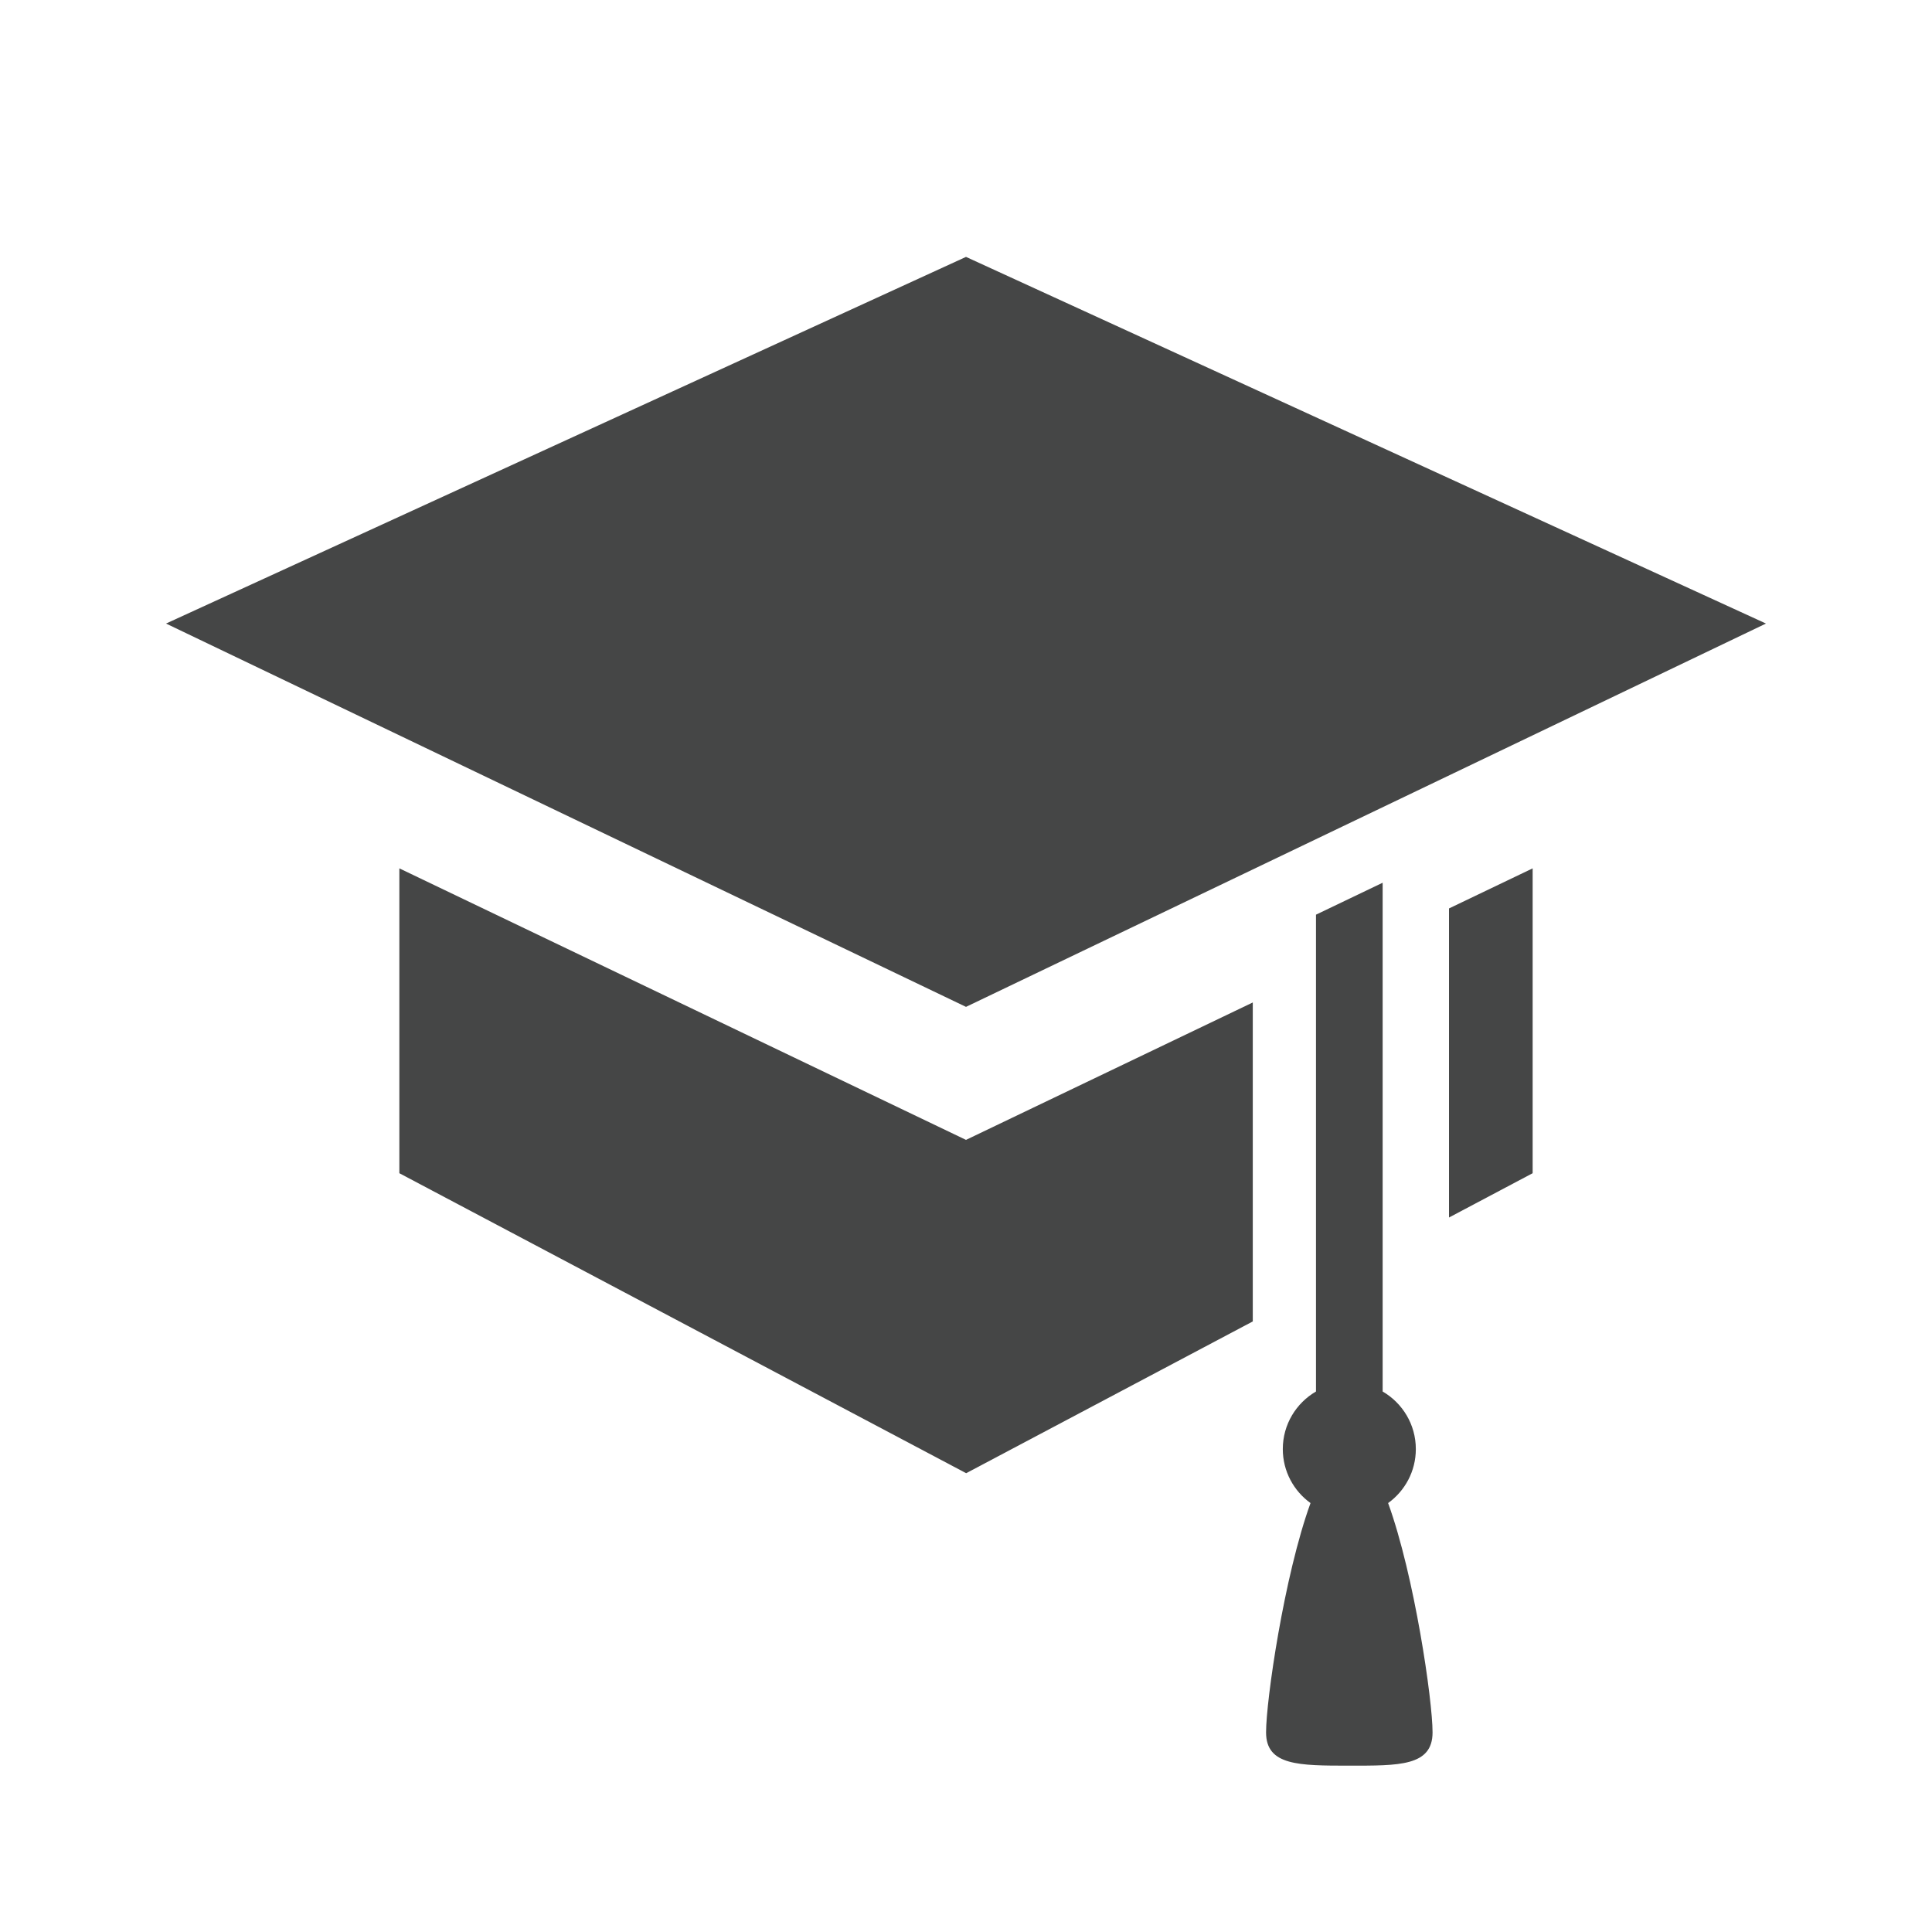 <?xml version="1.0" encoding="utf-8"?>
<!-- Generator: Adobe Illustrator 19.2.1, SVG Export Plug-In . SVG Version: 6.00 Build 0)  -->
<svg version="1.1" id="Layer_1" xmlns="http://www.w3.org/2000/svg" xmlns:xlink="http://www.w3.org/1999/xlink" x="0px" y="0px"
	 width="512px" height="512px" viewBox="0 0 512 512" enable-background="new 0 0 512 512" xml:space="preserve">
<g>
	<g>
		<polygon fill="#454646" points="256,266.831 44,165.247 256,68.081 468,165.247 		"/>
		<path fill="#454646" d="M367.865,398.33c4.442-3.204,7.345-8.413,7.345-14.312c0-6.519-3.541-12.198-8.794-15.252V233.933
			l-17.667,8.466v126.366c-5.252,3.055-8.793,8.734-8.793,15.252c0,5.899,2.903,11.109,7.345,14.312
			c-7.005,19.315-11.78,52.292-11.78,60.771c0,8.818,8.695,8.818,22.061,8.818c13.134,0,22.061,0.175,22.061-8.818
			C379.645,450.621,374.869,417.644,367.865,398.33z"/>
	</g>
	<polygon fill="#454646" points="384,240.748 384,322.653 406.167,310.914 406.167,230.126 	"/>
	<polygon fill="#454646" points="332,265.664 256,302.081 105.834,230.126 105.834,310.914 256.043,390.414 332,350.19 	"/>
</g>
</svg>
